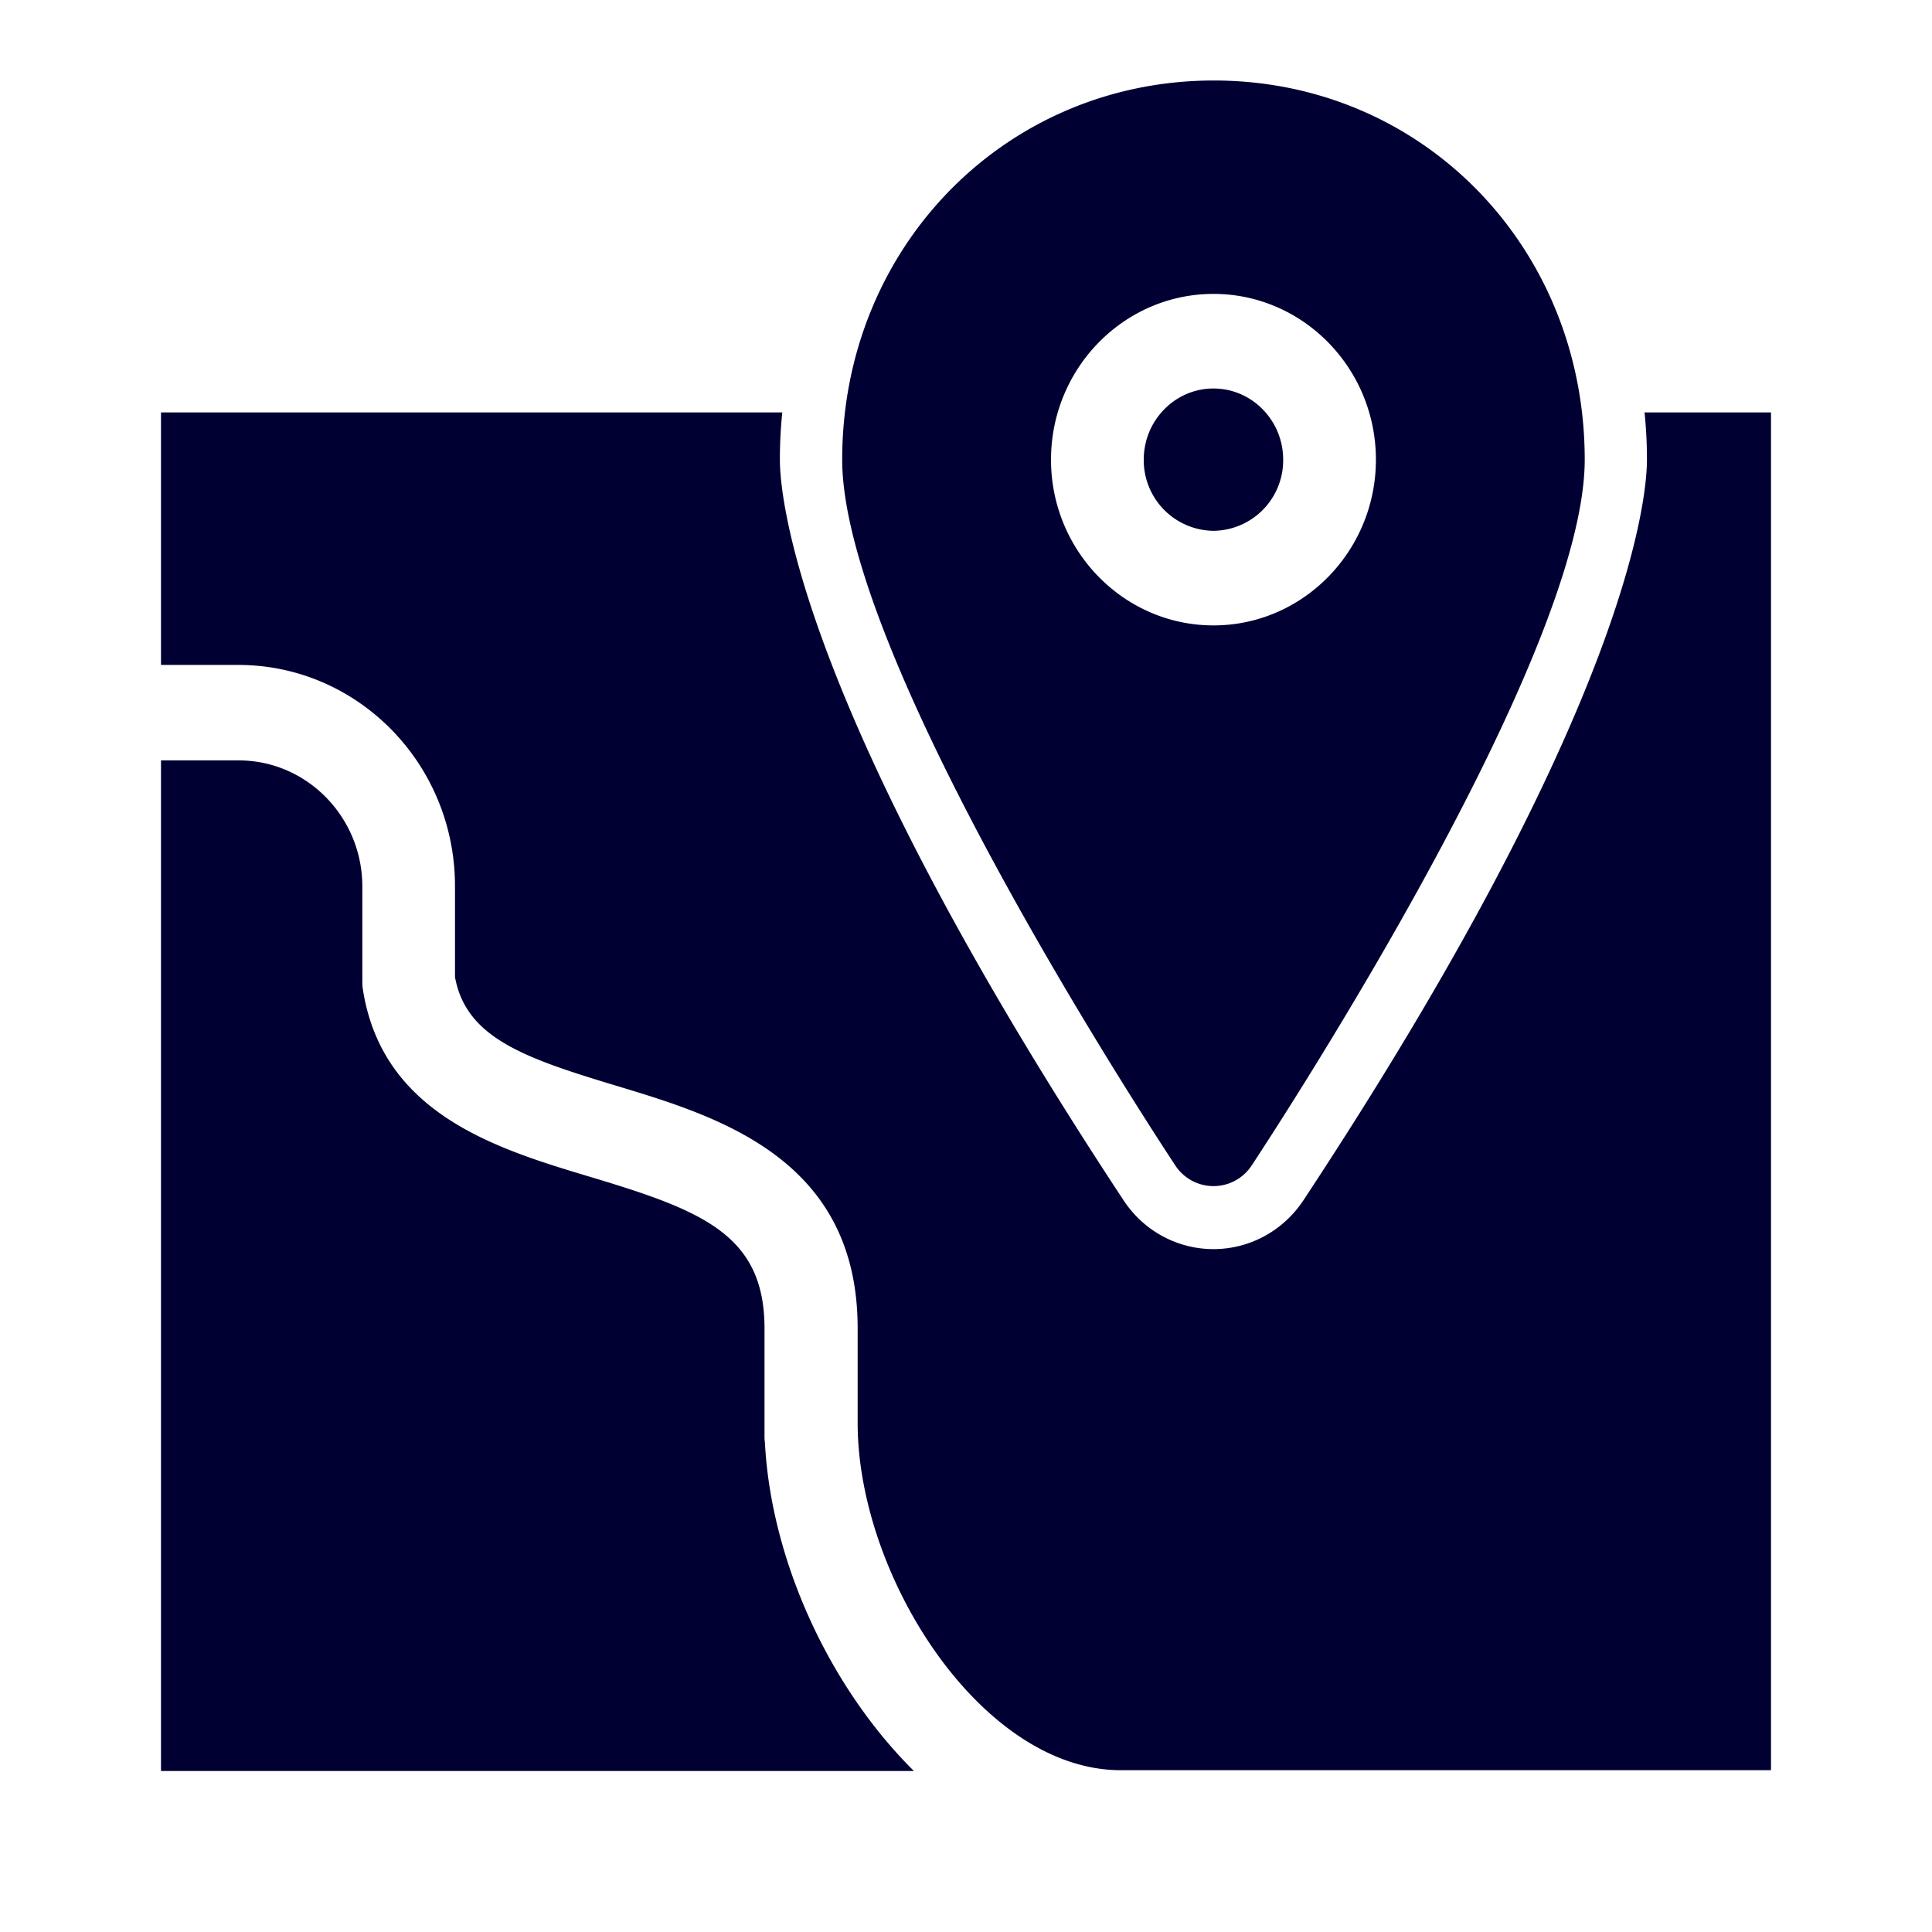 <svg width="24" height="24" fill="none" xmlns="http://www.w3.org/2000/svg"><path d="M19.686 5.71c0 2.42-3.711 8.12-4.134 8.763a.567.567 0 0 1-.955 0c-.424-.643-4.135-6.342-4.135-8.763C10.462 3.07 12.49 1 15.079 1c2.59 0 4.607 2.069 4.607 4.71Zm-3.746 0a.876.876 0 0 1-.866.884.877.877 0 0 1-.866-.884c0-.487.389-.884.866-.884.478 0 .866.397.866.884Zm-.866-2.059c-1.112 0-2.018.924-2.018 2.06 0 1.134.906 2.058 2.018 2.058 1.113 0 2.018-.924 2.018-2.059 0-1.135-.905-2.059-2.018-2.059ZM9.502 17.918c-.005-.03-.005-.056-.005-.086v-1.33c0-1.17-.783-1.467-2.17-1.884-1.153-.346-2.585-.778-2.821-2.34-.005-.03-.005-.06-.005-.09v-1.175c0-.864-.69-1.567-1.536-1.567H2V22h9.353c-1.064-1.055-1.777-2.636-1.851-4.082ZM20.459 5.71c0-.196-.01-.397-.03-.587H22V21.99h-8.078c-1.728 0-3.268-2.41-3.268-4.313V16.5c0-2.108-1.732-2.63-2.997-3.012-1.152-.347-1.867-.598-2.005-1.351v-1.13c0-1.517-1.206-2.747-2.692-2.747H2V5.123h7.718c-.02.19-.03.386-.03.587 0 .452.208 3.038 4.269 9.2.25.381.67.607 1.117.607.448 0 .866-.226 1.118-.607 4.06-6.157 4.267-8.743 4.267-9.2Z" fill="#003"/></svg>